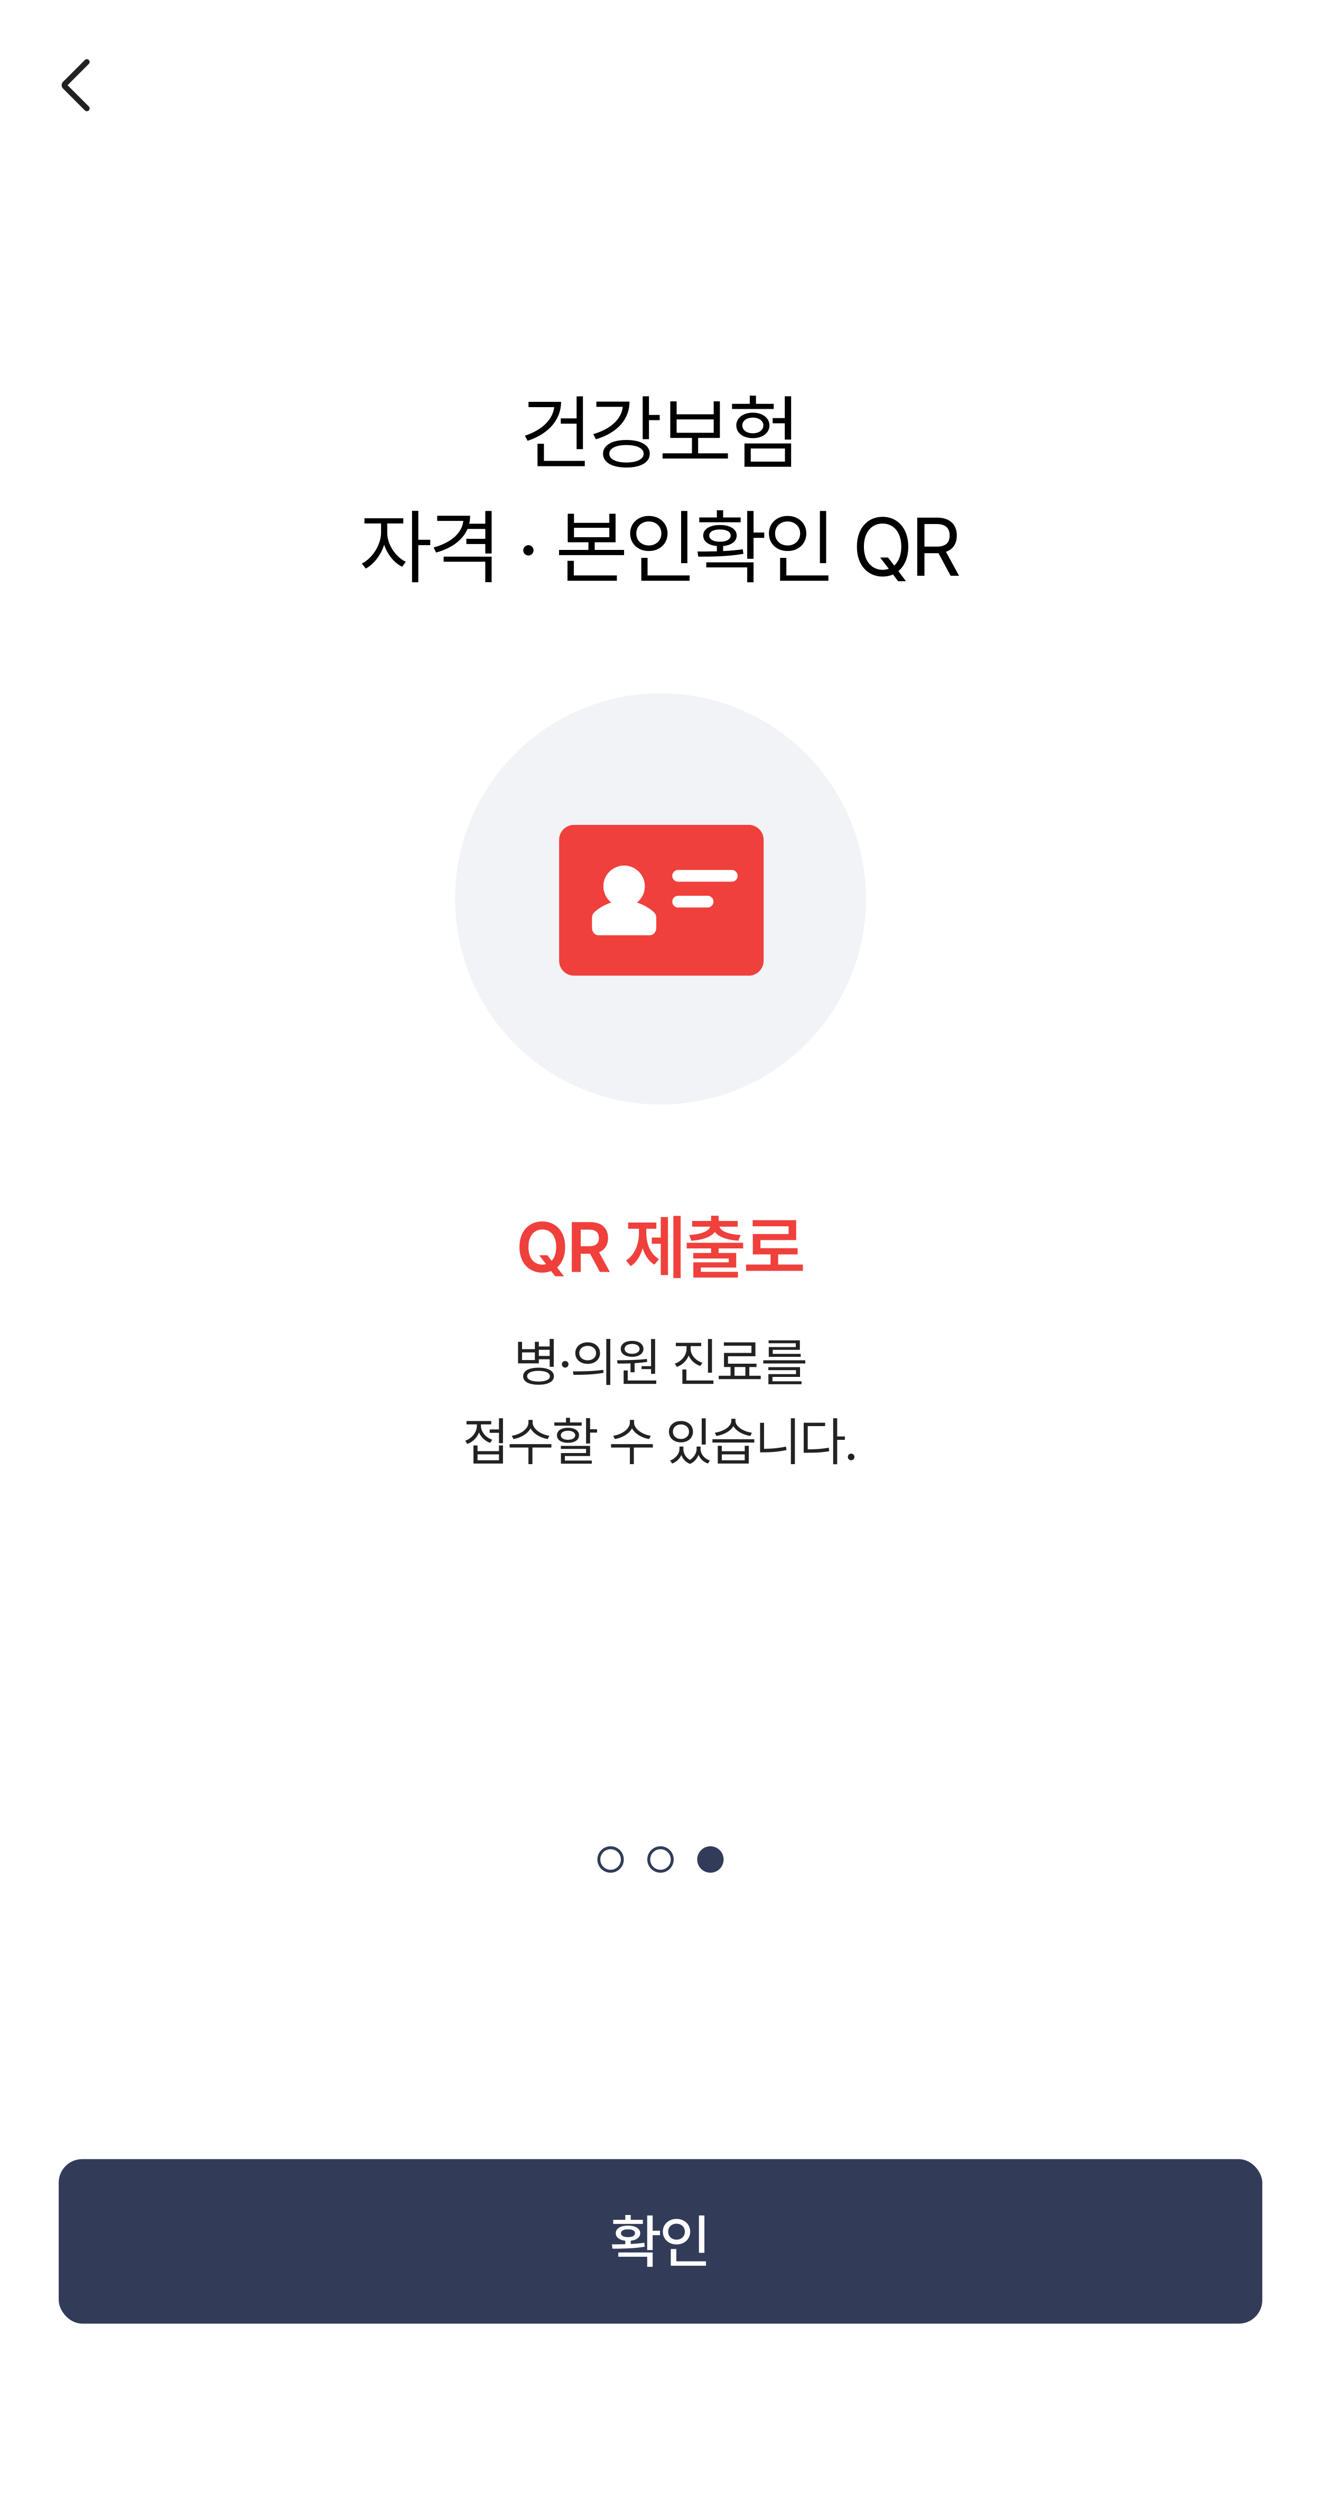 <svg width="450" height="851" viewBox="0 0 450 851" fill="none" xmlns="http://www.w3.org/2000/svg">
<rect width="450" height="851" fill="white"/>
<rect width="450" height="58" fill="white"/>
<mask id="mask0_250_1121" style="mask-type:alpha" maskUnits="userSpaceOnUse" x="14" y="17" width="24" height="24">
<rect x="14" y="17" width="24" height="24" fill="#D9D9D9"/>
</mask>
<g mask="url(#mask0_250_1121)">
<path d="M23.015 28.999L30.248 36.232C30.43 36.414 30.523 36.64 30.526 36.909C30.529 37.178 30.44 37.404 30.258 37.586C30.076 37.768 29.85 37.859 29.581 37.859C29.312 37.859 29.086 37.768 28.904 37.586L21.458 30.13C21.294 29.966 21.176 29.788 21.106 29.597C21.035 29.406 21 29.207 21 28.999C21 28.792 21.035 28.592 21.106 28.401C21.176 28.21 21.294 28.033 21.458 27.869L28.904 20.422C29.086 20.24 29.31 20.148 29.576 20.145C29.842 20.141 30.066 20.231 30.248 20.413C30.43 20.595 30.521 20.82 30.521 21.09C30.521 21.359 30.43 21.585 30.248 21.767L23.015 28.999Z" fill="#222222"/>
</g>
<path d="M198.578 134.934V152.898H196.418V144.23H191.031V142.426H196.418V134.934H198.578ZM178.809 148.332C184.401 146.486 188.297 142.986 188.789 138.598H180.039V136.793H191.141C191.113 143.041 186.643 147.799 179.738 150.055L178.809 148.332ZM183.102 158.695V151.066H185.289V156.891H199.207V158.695H183.102ZM221.069 134.906V141.25H224.733V143.027H221.069V149.508H218.936V134.906H221.069ZM202.092 147.785C207.958 146.09 211.704 142.713 212.141 138.488H203.159V136.711H214.452C214.438 142.904 210.077 147.443 202.995 149.535L202.092 147.785ZM205.428 154.457C205.415 151.545 208.546 149.768 213.385 149.781C218.266 149.768 221.342 151.545 221.342 154.457C221.342 157.41 218.266 159.16 213.385 159.16C208.546 159.16 205.415 157.41 205.428 154.457ZM207.561 154.457C207.534 156.289 209.817 157.451 213.385 157.438C216.954 157.451 219.264 156.289 219.264 154.457C219.264 152.625 216.954 151.49 213.385 151.504C209.817 151.49 207.534 152.625 207.561 154.457ZM247.962 154.32V156.098H225.704V154.32H235.712V149.07H228.329V136.629H230.49V141.031H243.122V136.629H245.228V149.07H237.818V154.32H247.962ZM230.49 147.32H243.122V142.781H230.49V147.32ZM269.496 134.906V149.645H267.336V144.094H263.207V142.316H267.336V134.906H269.496ZM249.371 139.227V137.477H255.414V134.688H257.519V137.477H263.562V139.227H249.371ZM250.82 144.805C250.82 142.262 253.158 140.484 256.453 140.484C259.762 140.484 262.086 142.262 262.113 144.805C262.086 147.43 259.762 149.152 256.453 149.152C253.158 149.152 250.82 147.43 250.82 144.805ZM252.871 144.805C252.871 146.418 254.334 147.484 256.453 147.512C258.572 147.484 260.035 146.418 260.035 144.805C260.035 143.246 258.572 142.152 256.453 142.152C254.334 142.152 252.871 143.246 252.871 144.805ZM253.609 158.887V150.957H269.496V158.887H253.609ZM255.742 157.137H267.39V152.68H255.742V157.137ZM131.912 181.371C131.885 185.268 134.701 189.561 138.228 191.242L136.998 192.938C134.264 191.598 131.953 188.727 130.859 185.432C129.738 189 127.305 192.145 124.584 193.539L123.271 191.844C126.771 190.135 129.779 185.514 129.807 181.371V178.199H124.146V176.422H137.381V178.199H131.912V181.371ZM140.361 198.215V173.906H142.494V183.75H146.568V185.582H142.494V198.215H140.361ZM160.145 175.574C160.145 176.518 160.036 177.42 159.844 178.281H165.313V173.934H167.473V188.426H165.313V185.199H158.86V183.422H165.313V180.059H159.256C157.616 183.887 153.801 186.662 148.551 188.098L147.704 186.375C153.637 184.734 157.397 181.48 157.834 177.324H148.934V175.574H160.145ZM151.122 191.215V189.492H167.473V198.188H165.313V191.215H151.122ZM179.998 189.109C179.041 189.096 178.22 188.303 178.248 187.332C178.22 186.375 179.041 185.582 179.998 185.582C180.968 185.582 181.761 186.375 181.748 187.332C181.761 188.303 180.968 189.096 179.998 189.109ZM195.53 174.891V177.98H207.561V174.891H209.694V184.598H202.585V187.195H212.592V188.973H190.444V187.195H200.452V184.598H193.397V174.891H195.53ZM193.315 197.695V190.914H195.475V195.891H210.132V197.695H193.315ZM195.53 182.875H207.561V179.676H195.53V182.875ZM234.154 173.934V191.707H232.021V173.934H234.154ZM214.658 181.59C214.644 178.09 217.392 175.643 221.029 175.629C224.665 175.643 227.386 178.09 227.4 181.59C227.386 185.131 224.665 187.592 221.029 187.578C217.392 187.592 214.644 185.131 214.658 181.59ZM216.763 181.59C216.736 184.01 218.568 185.691 221.029 185.691C223.449 185.691 225.294 184.01 225.294 181.59C225.294 179.211 223.449 177.516 221.029 177.516C218.568 177.516 216.736 179.211 216.763 181.59ZM218.458 197.695V189.902H220.591V195.891H234.919V197.695H218.458ZM256.699 173.934V181.289H260.336V183.094H256.699V190.23H254.539V173.934H256.699ZM237.613 187.742C239.555 187.742 241.824 187.742 244.203 187.674V185.883C241.373 185.623 239.541 184.324 239.555 182.301C239.541 180.086 241.824 178.719 245.242 178.719C248.687 178.719 250.93 180.086 250.957 182.301C250.93 184.311 249.152 185.609 246.336 185.883V187.592C248.605 187.482 250.902 187.291 253.035 186.977L253.226 188.535C247.949 189.465 242.139 189.506 237.859 189.492L237.613 187.742ZM238.215 177.789V176.148H244.203V173.715H246.336V176.148H252.297V177.789H238.215ZM240.594 193.156V191.434H256.699V198.215H254.539V193.156H240.594ZM241.605 182.301C241.592 183.572 243 184.434 245.242 184.406C247.484 184.434 248.906 183.572 248.906 182.301C248.906 181.016 247.484 180.223 245.242 180.25C243 180.223 241.592 181.016 241.605 182.301ZM281.432 173.934V191.707H279.299V173.934H281.432ZM261.936 181.59C261.922 178.09 264.67 175.643 268.307 175.629C271.944 175.643 274.664 178.09 274.678 181.59C274.664 185.131 271.944 187.592 268.307 187.578C264.67 187.592 261.922 185.131 261.936 181.59ZM264.041 181.59C264.014 184.01 265.846 185.691 268.307 185.691C270.727 185.691 272.573 184.01 272.573 181.59C272.573 179.211 270.727 177.516 268.307 177.516C265.846 177.516 264.014 179.211 264.041 181.59ZM265.737 197.695V189.902H267.87V195.891H282.198V197.695H265.737ZM299.835 189.793H302.515L304.607 192.527C306.084 191.229 307.013 189.055 307.027 186.102C307.013 180.988 304.238 178.227 300.656 178.227C297.074 178.227 294.298 180.988 294.285 186.102C294.298 191.201 297.074 193.963 300.656 193.977C301.394 193.977 302.105 193.854 302.761 193.621L299.835 189.793ZM291.906 186.102C291.892 179.84 295.57 175.93 300.656 175.93C305.728 175.93 309.419 179.84 309.406 186.102C309.419 189.807 308.134 192.678 306.029 194.414L308.613 197.859H305.933L304.21 195.549C303.144 196.027 301.941 196.273 300.656 196.273C295.57 196.273 291.892 192.363 291.906 186.102ZM312.455 196V176.203H319.182C323.816 176.203 325.936 178.773 325.936 182.301C325.936 184.926 324.76 186.977 322.244 187.852L326.701 196H323.83L319.688 188.303C319.537 188.316 319.373 188.316 319.209 188.316H314.916V196H312.455ZM314.916 186.074H319.1C322.258 186.074 323.488 184.652 323.502 182.301C323.488 179.936 322.258 178.391 319.072 178.391H314.916V186.074Z" fill="black"/>
<g clip-path="url(#clip0_250_1121)">
<circle cx="225" cy="306" r="70" fill="#F2F3F7"/>
<path d="M255.05 332.127H195.541C192.74 332.127 190.467 329.854 190.467 327.053V285.875C190.467 283.074 192.74 280.801 195.541 280.801H255.057C257.858 280.801 260.131 283.074 260.131 285.875V327.06C260.131 329.861 257.858 332.134 255.057 332.134L255.05 332.127Z" fill="#EF403C"/>
<path d="M222.827 310.62C222.71 310.495 220.561 308.369 216.976 307.247C218.611 305.949 219.667 303.955 219.667 301.711C219.667 297.818 216.499 294.65 212.606 294.65C208.712 294.65 205.545 297.818 205.545 301.711C205.545 303.955 206.601 305.949 208.236 307.247C204.643 308.362 202.502 310.495 202.385 310.613C201.93 311.075 201.666 311.742 201.666 312.439V315.914C201.666 317.27 202.649 318.378 203.858 318.378H221.368C222.578 318.378 223.56 317.27 223.56 315.914V312.439C223.56 311.742 223.296 311.075 222.842 310.613L222.827 310.62Z" fill="white"/>
<path d="M231.01 298.143H249.282" stroke="white" stroke-width="4" stroke-linecap="round" stroke-linejoin="round"/>
<path d="M231.01 306.934H241.04" stroke="white" stroke-width="4" stroke-linecap="round" stroke-linejoin="round"/>
</g>
<path d="M183.684 427.305H186.473L187.915 429.203C188.888 428.195 189.462 426.625 189.45 424.516C189.462 420.637 187.516 418.539 184.739 418.539C181.973 418.539 180.016 420.637 180.028 424.516C180.016 428.395 181.973 430.492 184.739 430.492C185.184 430.492 185.606 430.434 186.005 430.328L183.684 427.305ZM176.958 424.516C176.946 419.031 180.274 415.797 184.739 415.797C189.18 415.797 192.532 419.031 192.52 424.516C192.532 427.598 191.477 429.965 189.766 431.453L192.122 434.477H189.145L187.727 432.684C186.813 433.047 185.805 433.234 184.739 433.234C180.274 433.234 176.946 429.988 176.958 424.516ZM194.783 433V416.031H201.158C205.048 416.031 207.122 418.211 207.134 421.445C207.122 423.754 206.068 425.465 204.075 426.273L207.743 433H204.345L201.017 426.789H197.829V433H194.783ZM197.829 424.234H200.689C202.986 424.246 204.017 423.262 204.017 421.445C204.017 419.641 202.986 418.586 200.689 418.586H197.829V424.234ZM231.862 413.898V435.086H229.377V413.898H231.862ZM213.252 429.062C216.311 427.199 217.658 423.379 217.658 419.688V418.281H213.979V416.172H223.588V418.281H220.166V419.688C220.166 423.262 221.444 426.848 224.479 428.594L222.932 430.516C220.975 429.355 219.674 427.34 218.936 424.926C218.186 427.539 216.838 429.766 214.846 431.008L213.252 429.062ZM222.041 423.391V421.281H225.088V414.297H227.549V434.055H225.088V423.391H222.041ZM253.155 423.062V424.984H244.811V426.531H250.788V431.5H238.741V432.953H251.374V434.898H236.186V429.719H248.233V428.406H236.163V426.531H242.233V424.984H233.936V423.062H253.155ZM234.78 420.414C238.964 420.203 241.425 419.078 241.964 417.578H235.788V415.633H242.233V413.852H244.811V415.633H251.303V417.578H245.081C245.596 419.078 248.057 420.203 252.288 420.414L251.514 422.359C247.706 422.125 244.858 421.094 243.522 419.383C242.186 421.094 239.35 422.125 235.507 422.359L234.78 420.414ZM273.511 430.469V432.625H254.152V430.469H262.495V427.023H256.448V420.086H268.636V417.461H256.402V415.352H271.214V422.148H259.05V424.891H271.706V427.023H265.073V430.469H273.511Z" fill="#EF403C"/>
<path d="M177.841 456.764V459.277H182.2V456.764H183.554V458.363H187.245V455.797H188.634V465.271H187.245V462.723H183.554V464.111H176.47V456.764H177.841ZM177.841 462.986H182.2V460.385H177.841V462.986ZM178.21 468.506C178.201 466.643 180.197 465.588 183.448 465.57C186.692 465.588 188.687 466.643 188.687 468.506C188.687 470.334 186.692 471.389 183.448 471.389C180.197 471.389 178.201 470.334 178.21 468.506ZM179.581 468.506C179.572 469.631 181.049 470.299 183.448 470.299C185.839 470.299 187.316 469.631 187.316 468.506C187.316 467.337 185.839 466.669 183.448 466.66C181.049 466.669 179.572 467.337 179.581 468.506ZM183.554 461.58H187.245V459.488H183.554V461.58ZM192.528 465.57C191.913 465.562 191.385 465.052 191.403 464.428C191.385 463.812 191.913 463.303 192.528 463.303C193.152 463.303 193.662 463.812 193.653 464.428C193.662 465.052 193.152 465.562 192.528 465.57ZM200.201 456.939C202.653 456.948 204.394 458.442 204.402 460.613C204.394 462.793 202.653 464.278 200.201 464.287C197.731 464.278 195.974 462.793 195.982 460.613C195.974 458.442 197.731 456.948 200.201 456.939ZM195.174 466.836C198.057 466.845 202.038 466.818 205.492 466.309L205.598 467.328C202.02 467.996 198.18 468.014 195.367 468.014L195.174 466.836ZM197.336 460.613C197.327 462.072 198.531 463.074 200.201 463.074C201.853 463.074 203.058 462.072 203.049 460.613C203.058 459.163 201.853 458.152 200.201 458.152C198.531 458.152 197.327 459.163 197.336 460.613ZM206.529 471.459V455.797H207.9V471.459H206.529ZM223.167 455.814V467.68H221.779V466.062H218.544V465.061H221.779V455.814H223.167ZM210.195 463.057C213.104 463.039 217.024 463.013 220.372 462.6L220.46 463.602C219.072 463.821 217.604 463.962 216.171 464.05V467.135H214.783V464.12C213.201 464.182 211.698 464.182 210.388 464.182L210.195 463.057ZM211.46 459.172C211.451 457.528 213.016 456.447 215.327 456.447C217.621 456.447 219.186 457.528 219.195 459.172C219.186 460.842 217.621 461.879 215.327 461.879C213.016 461.879 211.451 460.842 211.46 459.172ZM212.445 471.09V466.52H213.833V469.93H223.554V471.09H212.445ZM212.779 459.172C212.761 460.191 213.798 460.851 215.327 460.859C216.813 460.851 217.867 460.191 217.876 459.172C217.867 458.17 216.813 457.484 215.327 457.502C213.798 457.484 212.761 458.17 212.779 459.172ZM235.262 459.154C235.271 461.264 236.932 463.162 239.27 463.9L238.566 465.008C236.747 464.384 235.306 463.101 234.594 461.457C233.917 463.232 232.449 464.639 230.586 465.324L229.865 464.217C232.212 463.399 233.864 461.369 233.873 459.154V458.24H230.217V457.115H238.865V458.24H235.262V459.154ZM232.449 471.09V466.186H233.82V469.93H243.031V471.09H232.449ZM241.168 467.275V455.814H242.539V467.275H241.168ZM259.142 468.33V469.49H244.833V468.33H248.859V465.359H246.626V460.543H255.978V458.1H246.591V456.957H257.331V461.686H247.997V464.217H257.701V465.359H255.257V468.33H259.142ZM250.212 468.33H253.904V465.359H250.212V468.33ZM274.321 463.057V464.146H260.012V463.057H274.321ZM261.735 466.432V465.395H272.528V468.717H263.141V470.211H273.038V471.213H261.753V467.768H271.157V466.432H261.735ZM261.823 457.273V456.271H272.475V459.506H263.247V460.877H272.757V461.879H261.876V458.557H271.087V457.273H261.823ZM171.341 482.797V491.287H169.97V487.754H166.806V486.594H169.97V482.797H171.341ZM158.474 490.461C160.777 489.626 162.446 487.561 162.446 485.346V484.889H158.913V483.746H167.333V484.889H163.835V485.346C163.835 487.35 165.4 489.318 167.685 490.109L166.964 491.182C165.206 490.54 163.844 489.23 163.167 487.631C162.499 489.424 161.049 490.874 159.195 491.551L158.474 490.461ZM161.286 498.213V492.043H162.675V493.994H169.97V492.043H171.341V498.213H161.286ZM162.675 497.088H169.97V495.102H162.675V497.088ZM181.44 484.256C181.449 486.462 184.314 488.36 187.135 488.756L186.573 489.881C184.147 489.477 181.739 488.132 180.737 486.216C179.735 488.149 177.336 489.477 174.901 489.881L174.338 488.756C177.16 488.36 180.016 486.497 180.016 484.256V483.359H181.44V484.256ZM173.6 492.764V491.604H187.838V492.764H181.37V498.424H180.016V492.764H173.6ZM201.014 482.744V486.541H203.387V487.684H201.014V491.393H199.643V482.744H201.014ZM188.832 485.328V484.221H192.805V482.639H194.176V484.221H198.148V485.328H188.832ZM189.728 488.598C189.72 487.016 191.214 486.04 193.49 486.031C195.758 486.04 197.234 487.016 197.252 488.598C197.234 490.188 195.758 491.155 193.49 491.164C191.214 491.155 189.72 490.188 189.728 488.598ZM191.047 493.238V492.201H201.014V495.664H192.435V497.193H201.594V498.248H191.082V494.645H199.643V493.238H191.047ZM191.047 488.598C191.038 489.538 192.005 490.127 193.49 490.127C194.967 490.127 195.934 489.538 195.951 488.598C195.934 487.666 194.967 487.06 193.49 487.051C192.005 487.06 191.038 487.666 191.047 488.598ZM215.991 484.256C216 486.462 218.865 488.36 221.686 488.756L221.124 489.881C218.698 489.477 216.29 488.132 215.288 486.216C214.286 488.149 211.886 489.477 209.452 489.881L208.889 488.756C211.711 488.36 214.567 486.497 214.567 484.256V483.359H215.991V484.256ZM208.151 492.764V491.604H222.389V492.764H215.921V498.424H214.567V492.764H208.151ZM232.796 493.291C232.787 494.671 233.535 496.139 235.02 496.982C236.514 496.06 237.305 494.495 237.296 493.291V492.43H238.65V493.291C238.641 494.899 239.827 496.499 241.831 497.193L241.146 498.213C239.581 497.659 238.492 496.569 237.947 495.26C237.463 496.525 236.505 497.729 235.064 498.336C233.543 497.756 232.577 496.613 232.111 495.304C231.548 496.561 230.476 497.65 228.982 498.213L228.279 497.193C230.256 496.455 231.443 494.785 231.46 493.291V492.43H232.796V493.291ZM227.874 487.385C227.866 485.205 229.597 483.72 231.97 483.729C234.343 483.72 236.057 485.205 236.066 487.385C236.057 489.529 234.343 491.006 231.97 491.006C229.597 491.006 227.866 489.529 227.874 487.385ZM229.228 487.385C229.21 488.835 230.362 489.854 231.97 489.863C233.561 489.854 234.712 488.835 234.712 487.385C234.712 485.926 233.561 484.889 231.97 484.906C230.362 484.889 229.21 485.926 229.228 487.385ZM239.036 491.744V482.814H240.408V491.744H239.036ZM245.884 492.184V494.012H253.688V492.184H255.077V498.213H244.512V492.184H245.884ZM242.702 491.076V489.934H256.94V491.076H242.702ZM243.51 487.719C246.297 487.341 249.118 485.697 249.118 483.711V482.973H250.542V483.711C250.533 485.636 253.381 487.367 256.132 487.719L255.622 488.826C253.205 488.466 250.823 487.235 249.83 485.486C248.837 487.244 246.446 488.466 244.038 488.826L243.51 487.719ZM245.884 497.105H253.688V495.102H245.884V497.105ZM270.783 482.797V498.424H269.412V482.797H270.783ZM258.918 494.398V484.344H260.272V493.203C262.662 493.186 265.123 493.001 267.742 492.447L267.936 493.625C265.158 494.205 262.689 494.398 260.184 494.398H258.918ZM285.189 482.797V488.984H287.808V490.145H285.189V498.459H283.818V482.797H285.189ZM273.781 494.539V484.326H281.076V485.469H275.152V493.379C277.982 493.37 279.977 493.247 282.306 492.816L282.482 494.012C280.03 494.451 277.982 494.539 275.011 494.539H273.781ZM289.944 497.105C289.329 497.097 288.802 496.587 288.819 495.963C288.802 495.348 289.329 494.838 289.944 494.838C290.568 494.838 291.078 495.348 291.069 495.963C291.078 496.587 290.568 497.097 289.944 497.105Z" fill="#222222"/>
<circle cx="208" cy="633" r="4" fill="white" stroke="#323C59"/>
<circle cx="225" cy="633" r="4" fill="white" stroke="#323C59"/>
<circle cx="242" cy="633" r="4.5" fill="#323C59"/>
<rect x="20" y="735" width="410" height="56" rx="8" fill="#323C59"/>
<path d="M222.329 754.18V759.375H224.829V760.898H222.329V765.957H220.473V754.18H222.329ZM208.442 764.004C209.8 764.004 211.372 764.004 213.013 763.965V762.783C211.02 762.559 209.751 761.621 209.77 760.215C209.751 758.613 211.421 757.617 213.93 757.637C216.44 757.617 218.081 758.613 218.091 760.215C218.081 761.611 216.841 762.549 214.868 762.783V763.896C216.43 763.818 218.013 763.691 219.477 763.477L219.634 764.805C215.874 765.459 211.723 765.488 208.638 765.488L208.442 764.004ZM208.891 757.051V755.664H213.013V754.023H214.868V755.664H218.989V757.051H208.891ZM210.63 768.223V766.777H222.329V771.66H220.473V768.223H210.63ZM211.528 760.215C211.528 761.035 212.436 761.572 213.93 761.562C215.405 761.572 216.323 761.035 216.313 760.215C216.323 759.375 215.405 758.887 213.93 758.906C212.436 758.887 211.528 759.375 211.528 760.215ZM239.956 754.18V766.895H238.101V754.18H239.956ZM225.796 759.688C225.806 757.158 227.818 755.361 230.464 755.352C233.101 755.361 235.113 757.158 235.113 759.688C235.113 762.256 233.101 764.043 230.464 764.043C227.818 764.043 225.806 762.256 225.796 759.688ZM227.613 759.688C227.603 761.338 228.833 762.422 230.464 762.422C232.066 762.422 233.296 761.338 233.296 759.688C233.296 758.076 232.066 756.973 230.464 756.973C228.833 756.973 227.603 758.076 227.613 759.688ZM228.511 771.289V765.605H230.386V769.785H240.484V771.289H228.511Z" fill="white"/>
<defs>
<clipPath id="clip0_250_1121">
<rect width="140" height="140" fill="white" transform="translate(155 236)"/>
</clipPath>
</defs>
</svg>
